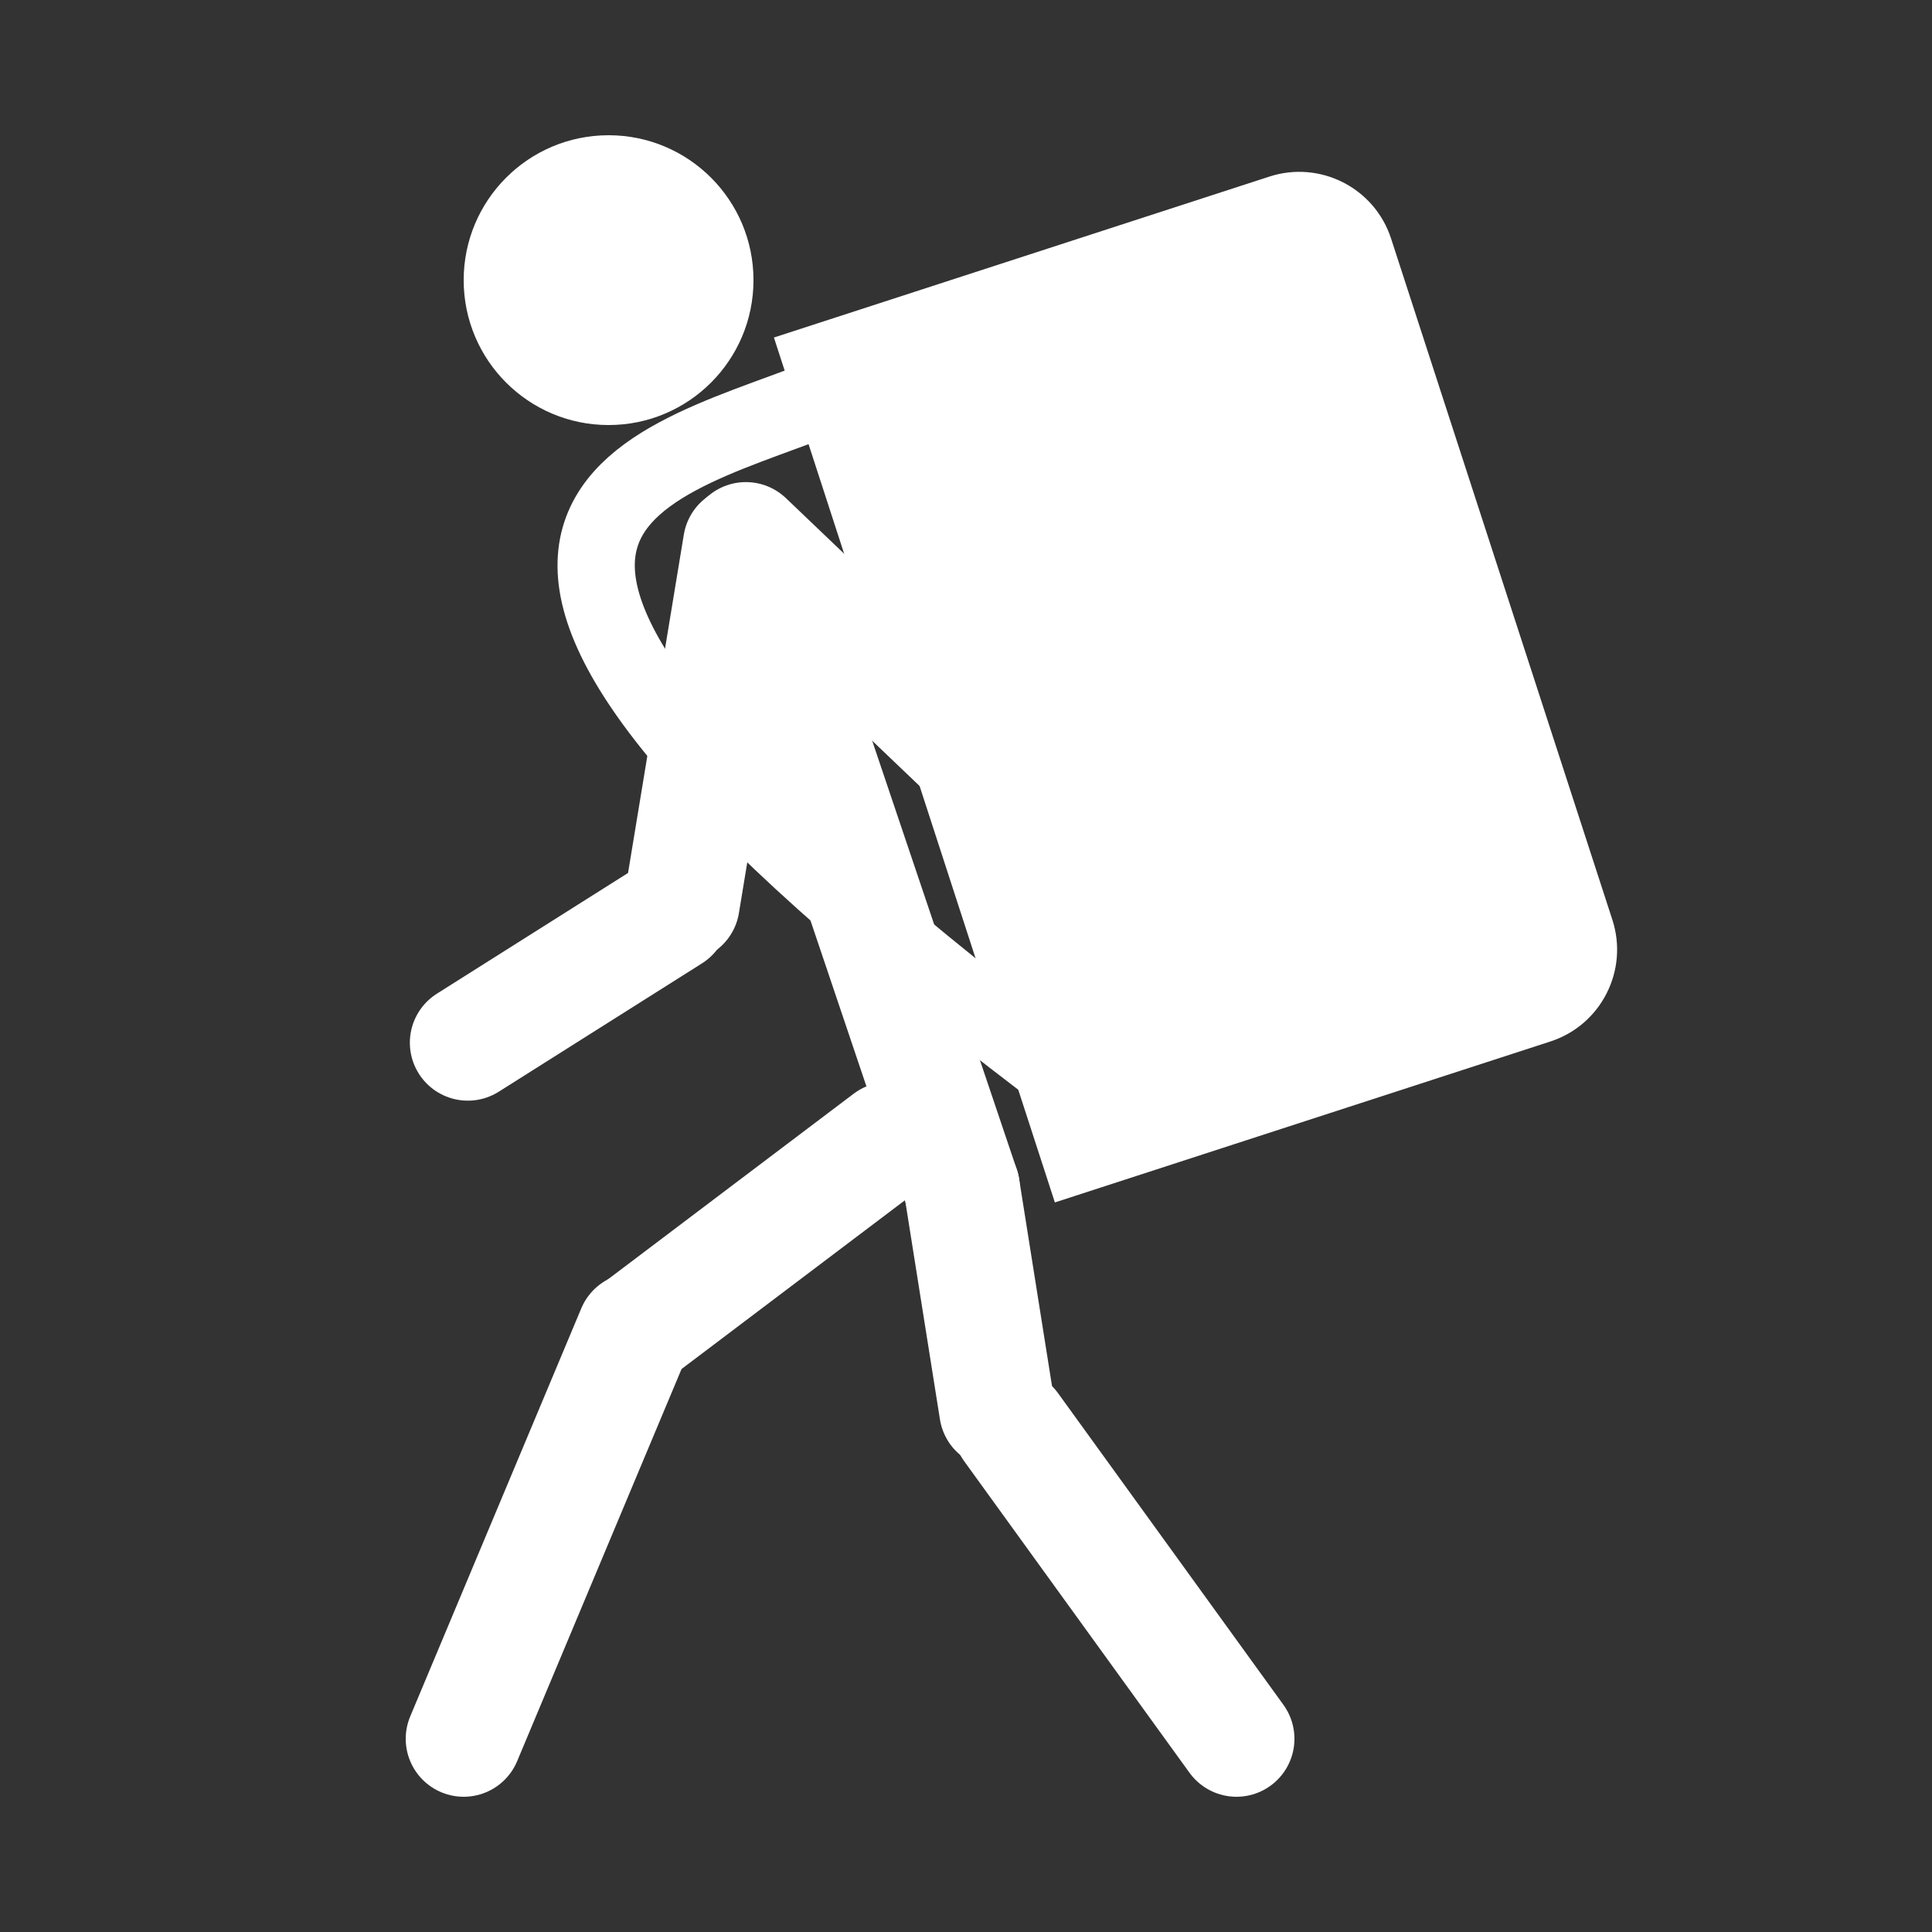 <svg width="100" height="100" viewBox="0 0 100 100" fill="none" xmlns="http://www.w3.org/2000/svg">
<rect x="0" y="0" width="100" height="100" fill="#333333" stroke="none"/>
<circle cx="31.5" cy="14.5" r="7.5" fill="white"/>
<path d="M38.534 28.13L49.786 61.488" stroke="white" stroke-width="6" stroke-linecap="round"/>
<path d="M46 59L33.179 68.685" stroke="white" stroke-width="6" stroke-linecap="round"/>
<path d="M24 90L32.854 68.879" stroke="white" stroke-width="6" stroke-linecap="round"/>
<path d="M51.614 72.997L49.786 61.488" stroke="white" stroke-width="6" stroke-linecap="round"/>
<path d="M64 90L52.335 73.871" stroke="white" stroke-width="6" stroke-linecap="round"/>
<path d="M38.355 28.157L35.286 46.774" stroke="white" stroke-width="6" stroke-linecap="round"/>
<path d="M38.607 27.953L50.786 39.578" stroke="white" stroke-width="6" stroke-linecap="round"/>
<path d="M24.214 53.97L34.732 47.328" stroke="white" stroke-width="6" stroke-linecap="round"/>
<path d="M40.058 17.47L65.703 9.14C68.329 8.287 71.15 9.724 72.003 12.351L83.456 47.608C84.309 50.234 82.871 53.055 80.245 53.908L54.6 62.238L40.058 17.47Z" fill="white"/>
<path d="M42.415 20.637C32.916 24.368 17.278 26.905 54.107 54.959" stroke="white" stroke-width="4"/>
</svg>
